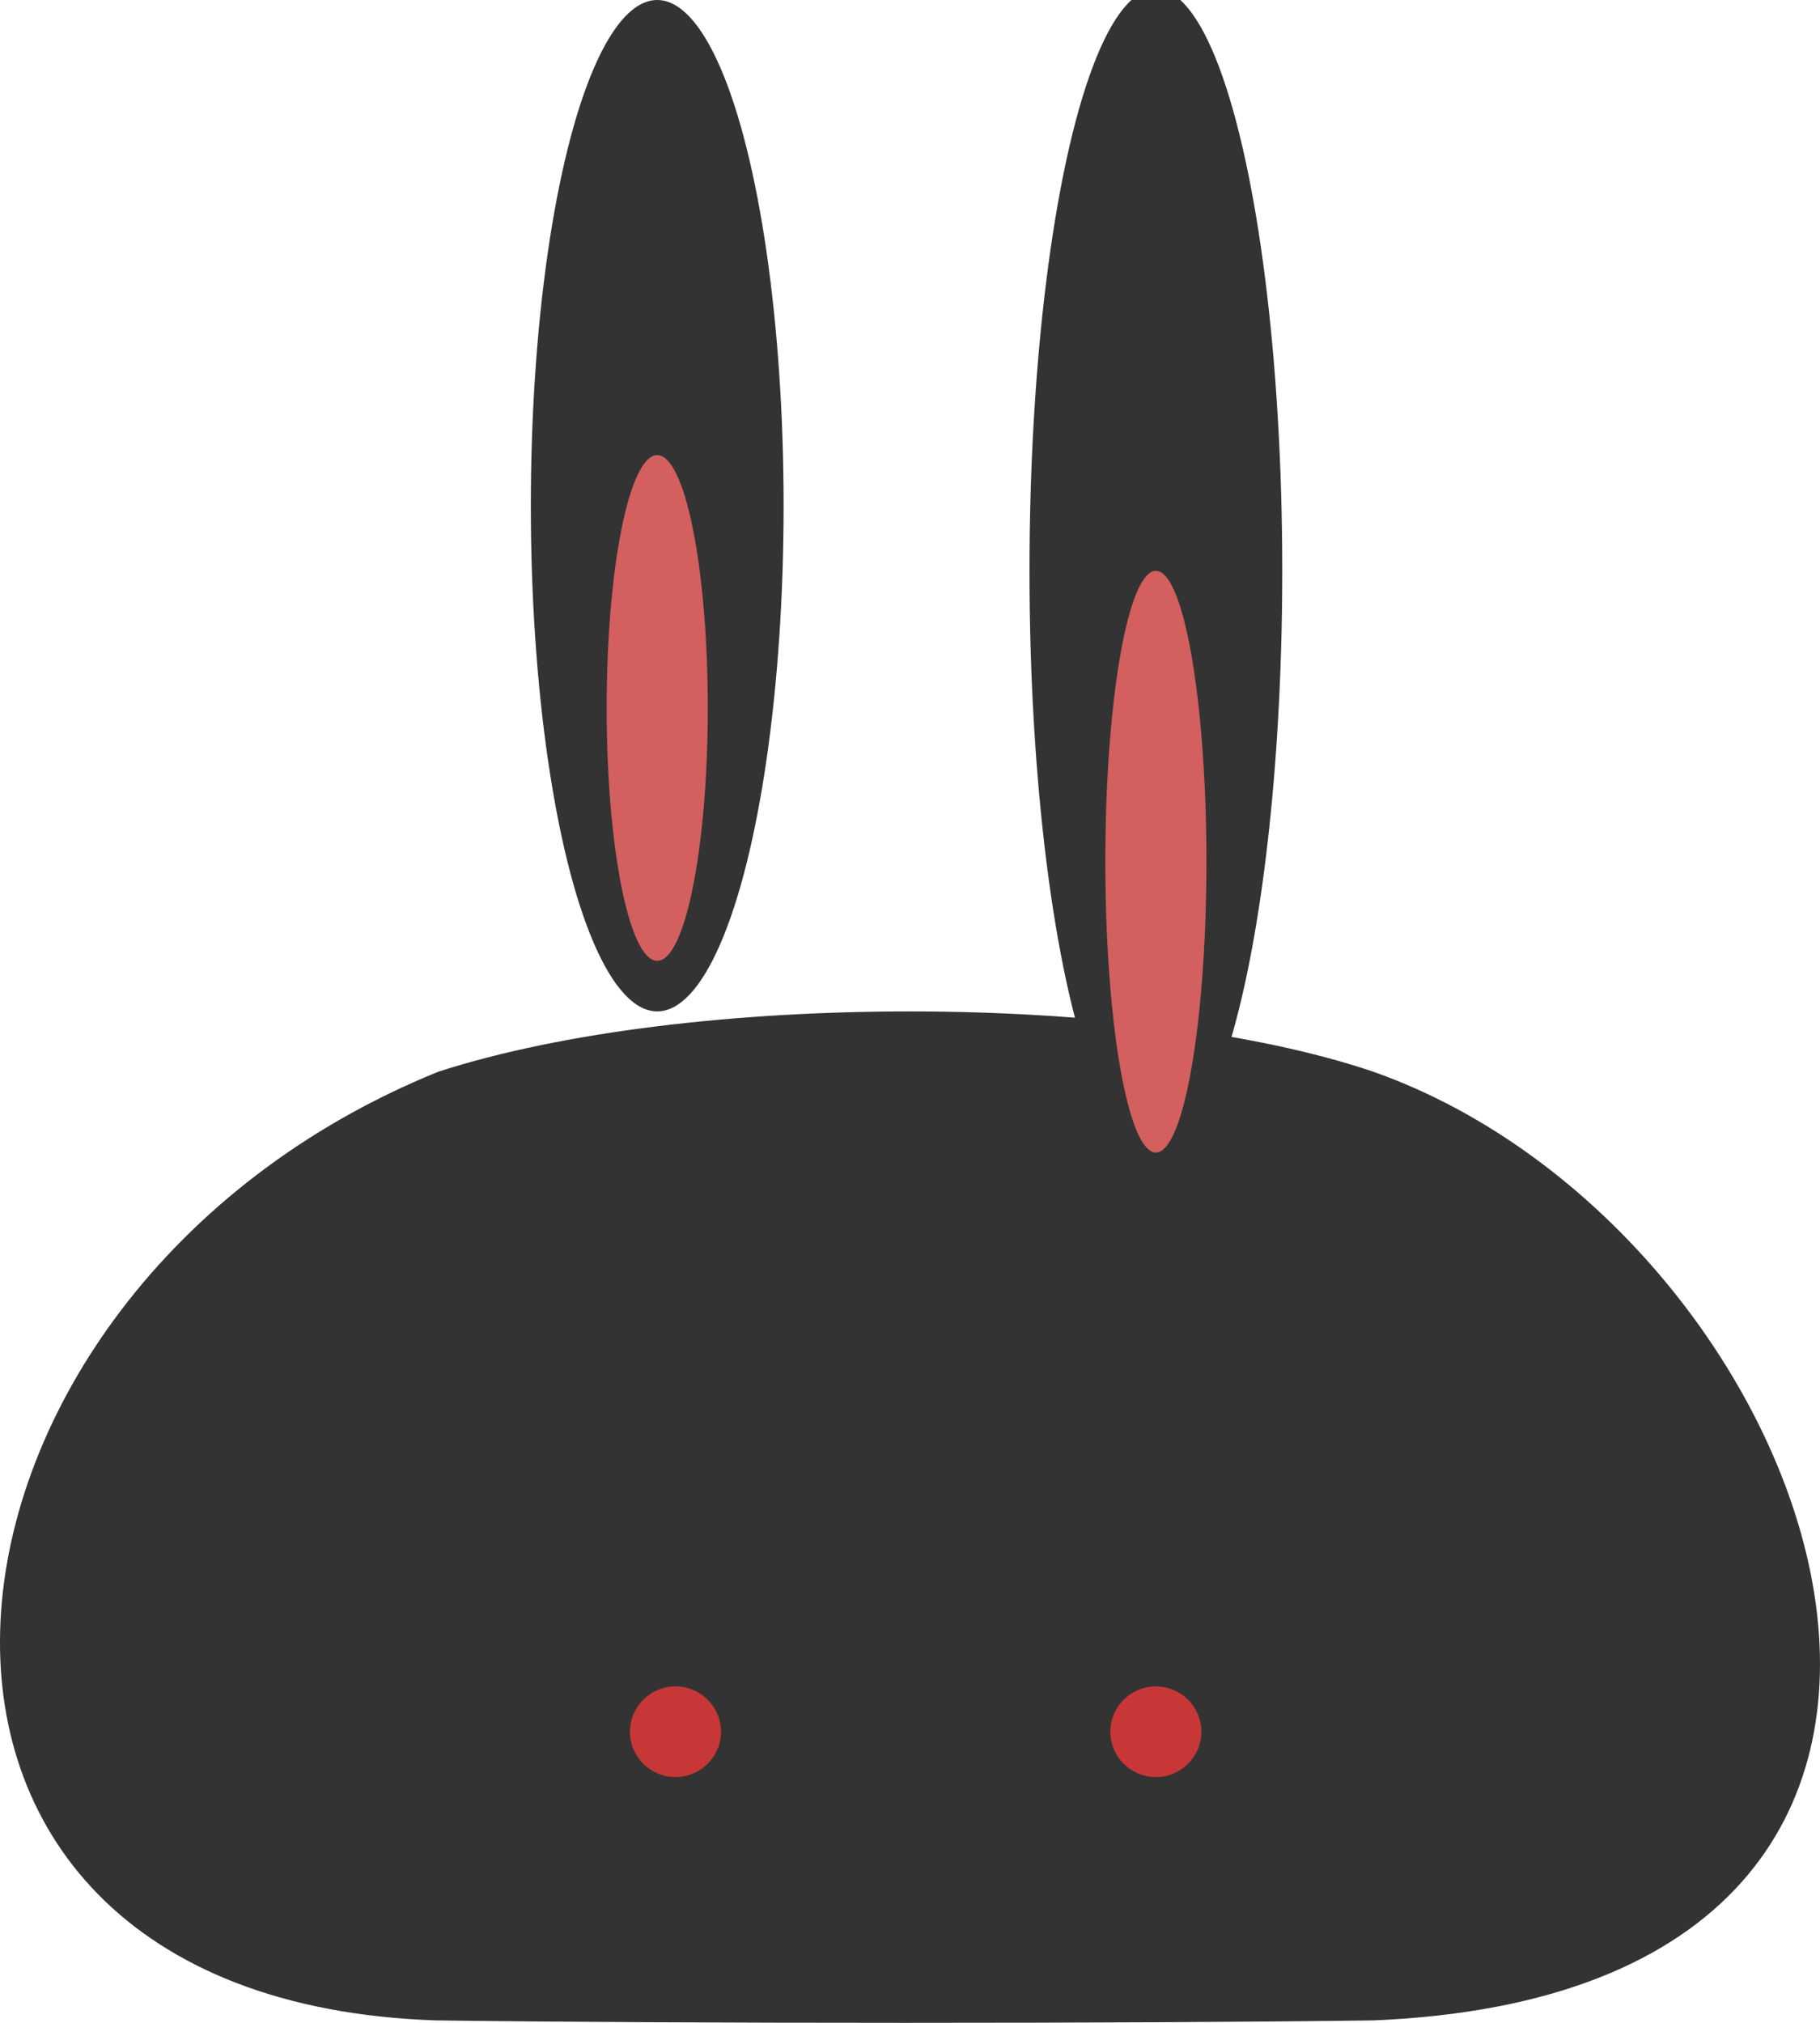 <?xml version="1.0" encoding="UTF-8" standalone="no"?>
<!-- Created with Inkscape (http://www.inkscape.org/) -->

<svg
   xmlns:dc="http://purl.org/dc/elements/1.1/"
   xmlns:cc="http://creativecommons.org/ns#"
   xmlns:rdf="http://www.w3.org/1999/02/22-rdf-syntax-ns#"
   xmlns:svg="http://www.w3.org/2000/svg"
   xmlns="http://www.w3.org/2000/svg"
   xmlns:sodipodi="http://sodipodi.sourceforge.net/DTD/sodipodi-0.dtd"
   xmlns:inkscape="http://www.inkscape.org/namespaces/inkscape"
   width="72"
   height="80"
   viewBox="0 0 72 80"
   id="svg4342"
   version="1.1"
   inkscape:version="0.91 r13725"
   sodipodi:docname="logo.svg">
  <defs
     id="defs4344" />
  <sodipodi:namedview
     id="base"
     pagecolor="#ffffff"
     bordercolor="#666666"
     borderopacity="1.0"
     inkscape:pageopacity="0.0"
     inkscape:pageshadow="2"
     inkscape:zoom="5.6568542"
     inkscape:cx="113.05547"
     inkscape:cy="23.375673"
     inkscape:document-units="px"
     inkscape:current-layer="layer1"
     showgrid="false"
     inkscape:window-width="1920"
     inkscape:window-height="1027"
     inkscape:window-x="-8"
     inkscape:window-y="-8"
     inkscape:window-maximized="1"
     showguides="false"
     inkscape:guide-bbox="true"
     inkscape:snap-nodes="true"
     inkscape:object-paths="true"
     inkscape:snap-intersection-paths="true"
     inkscape:object-nodes="true"
     inkscape:snap-smooth-nodes="true"
     inkscape:snap-midpoints="true">
    <inkscape:grid
       type="xygrid"
       id="grid4890" />
    <sodipodi:guide
       position="276.163,176.088"
       orientation="1,0"
       id="guide4143" />
    <sodipodi:guide
       position="472.571,176.088"
       orientation="1,0"
       id="guide4145" />
  </sodipodi:namedview>
  <g
     inkscape:label="Layer 1"
     inkscape:groupmode="layer"
     id="layer1">
    <path
       style="fill:#333333;fill-rule:evenodd;stroke:none;stroke-width:1px;stroke-linecap:butt;stroke-linejoin:miter;stroke-opacity:1"
       d="m 17.348,42.381 c -21.535,8.723 -24.642,36.705 -0.09,37.523 9.332,0.128 27.817,0.128 37.062,0 28.523,-1.166 18.049,-31.164 -0.002,-37.523 -9.308,-3.15 -27.07,-3.199 -36.969,0 z"
       id="path4144"
       inkscape:connector-curvature="0"
       sodipodi:nodetypes="cccccc" />
    <ellipse
       style="opacity:1;fill:#c83737;fill-opacity:1;fill-rule:nonzero;stroke:none;stroke-width:1;stroke-linecap:butt;stroke-linejoin:miter;stroke-miterlimit:4;stroke-dasharray:none;stroke-opacity:1"
       id="path4176"
       cx="26.722"
       cy="68.488"
       rx="1.8"
       ry="1.793" />
    <ellipse
       style="opacity:1;fill:#c83737;fill-opacity:1;fill-rule:nonzero;stroke:none;stroke-width:1;stroke-linecap:butt;stroke-linejoin:miter;stroke-miterlimit:4;stroke-dasharray:none;stroke-opacity:1"
       id="path4176-0"
       cx="45.727"
       cy="68.488"
       rx="1.8"
       ry="1.793" />
    <g
       id="g4214"
       style="stroke:none">
      <ellipse
         ry="20"
         rx="5"
         cy="20"
         cx="26"
         id="path4193"
         style="opacity:1;fill:#333333;fill-opacity:1;fill-rule:nonzero;stroke:none;stroke-width:1;stroke-linecap:butt;stroke-linejoin:miter;stroke-miterlimit:4;stroke-dasharray:none;stroke-opacity:1" />
      <ellipse
         ry="10"
         rx="2"
         cy="28"
         cx="26"
         id="path4193-2"
         style="opacity:1;fill:#d35f5f;fill-opacity:1;fill-rule:nonzero;stroke:none;stroke-width:1;stroke-linecap:butt;stroke-linejoin:miter;stroke-miterlimit:4;stroke-dasharray:none;stroke-opacity:1" />
    </g>
    <g
       id="g4214-7"
       transform="matrix(1,0,0,1.438,23.155,-1386.235)"
       style="stroke:none">
      <ellipse
         ry="16"
         rx="5"
         cy="979.701"
         cx="22.572"
         id="path4193-29"
         style="opacity:1;fill:#333333;fill-opacity:1;fill-rule:nonzero;stroke:none;stroke-width:1;stroke-linecap:butt;stroke-linejoin:miter;stroke-miterlimit:4;stroke-dasharray:none;stroke-opacity:1" />
      <ellipse
         ry="8"
         rx="2"
         cy="987.701"
         cx="22.572"
         id="path4193-2-1"
         style="opacity:1;fill:#d35f5f;fill-opacity:1;fill-rule:nonzero;stroke:none;stroke-width:1;stroke-linecap:butt;stroke-linejoin:miter;stroke-miterlimit:4;stroke-dasharray:none;stroke-opacity:1" />
    </g>
  </g>
</svg>

